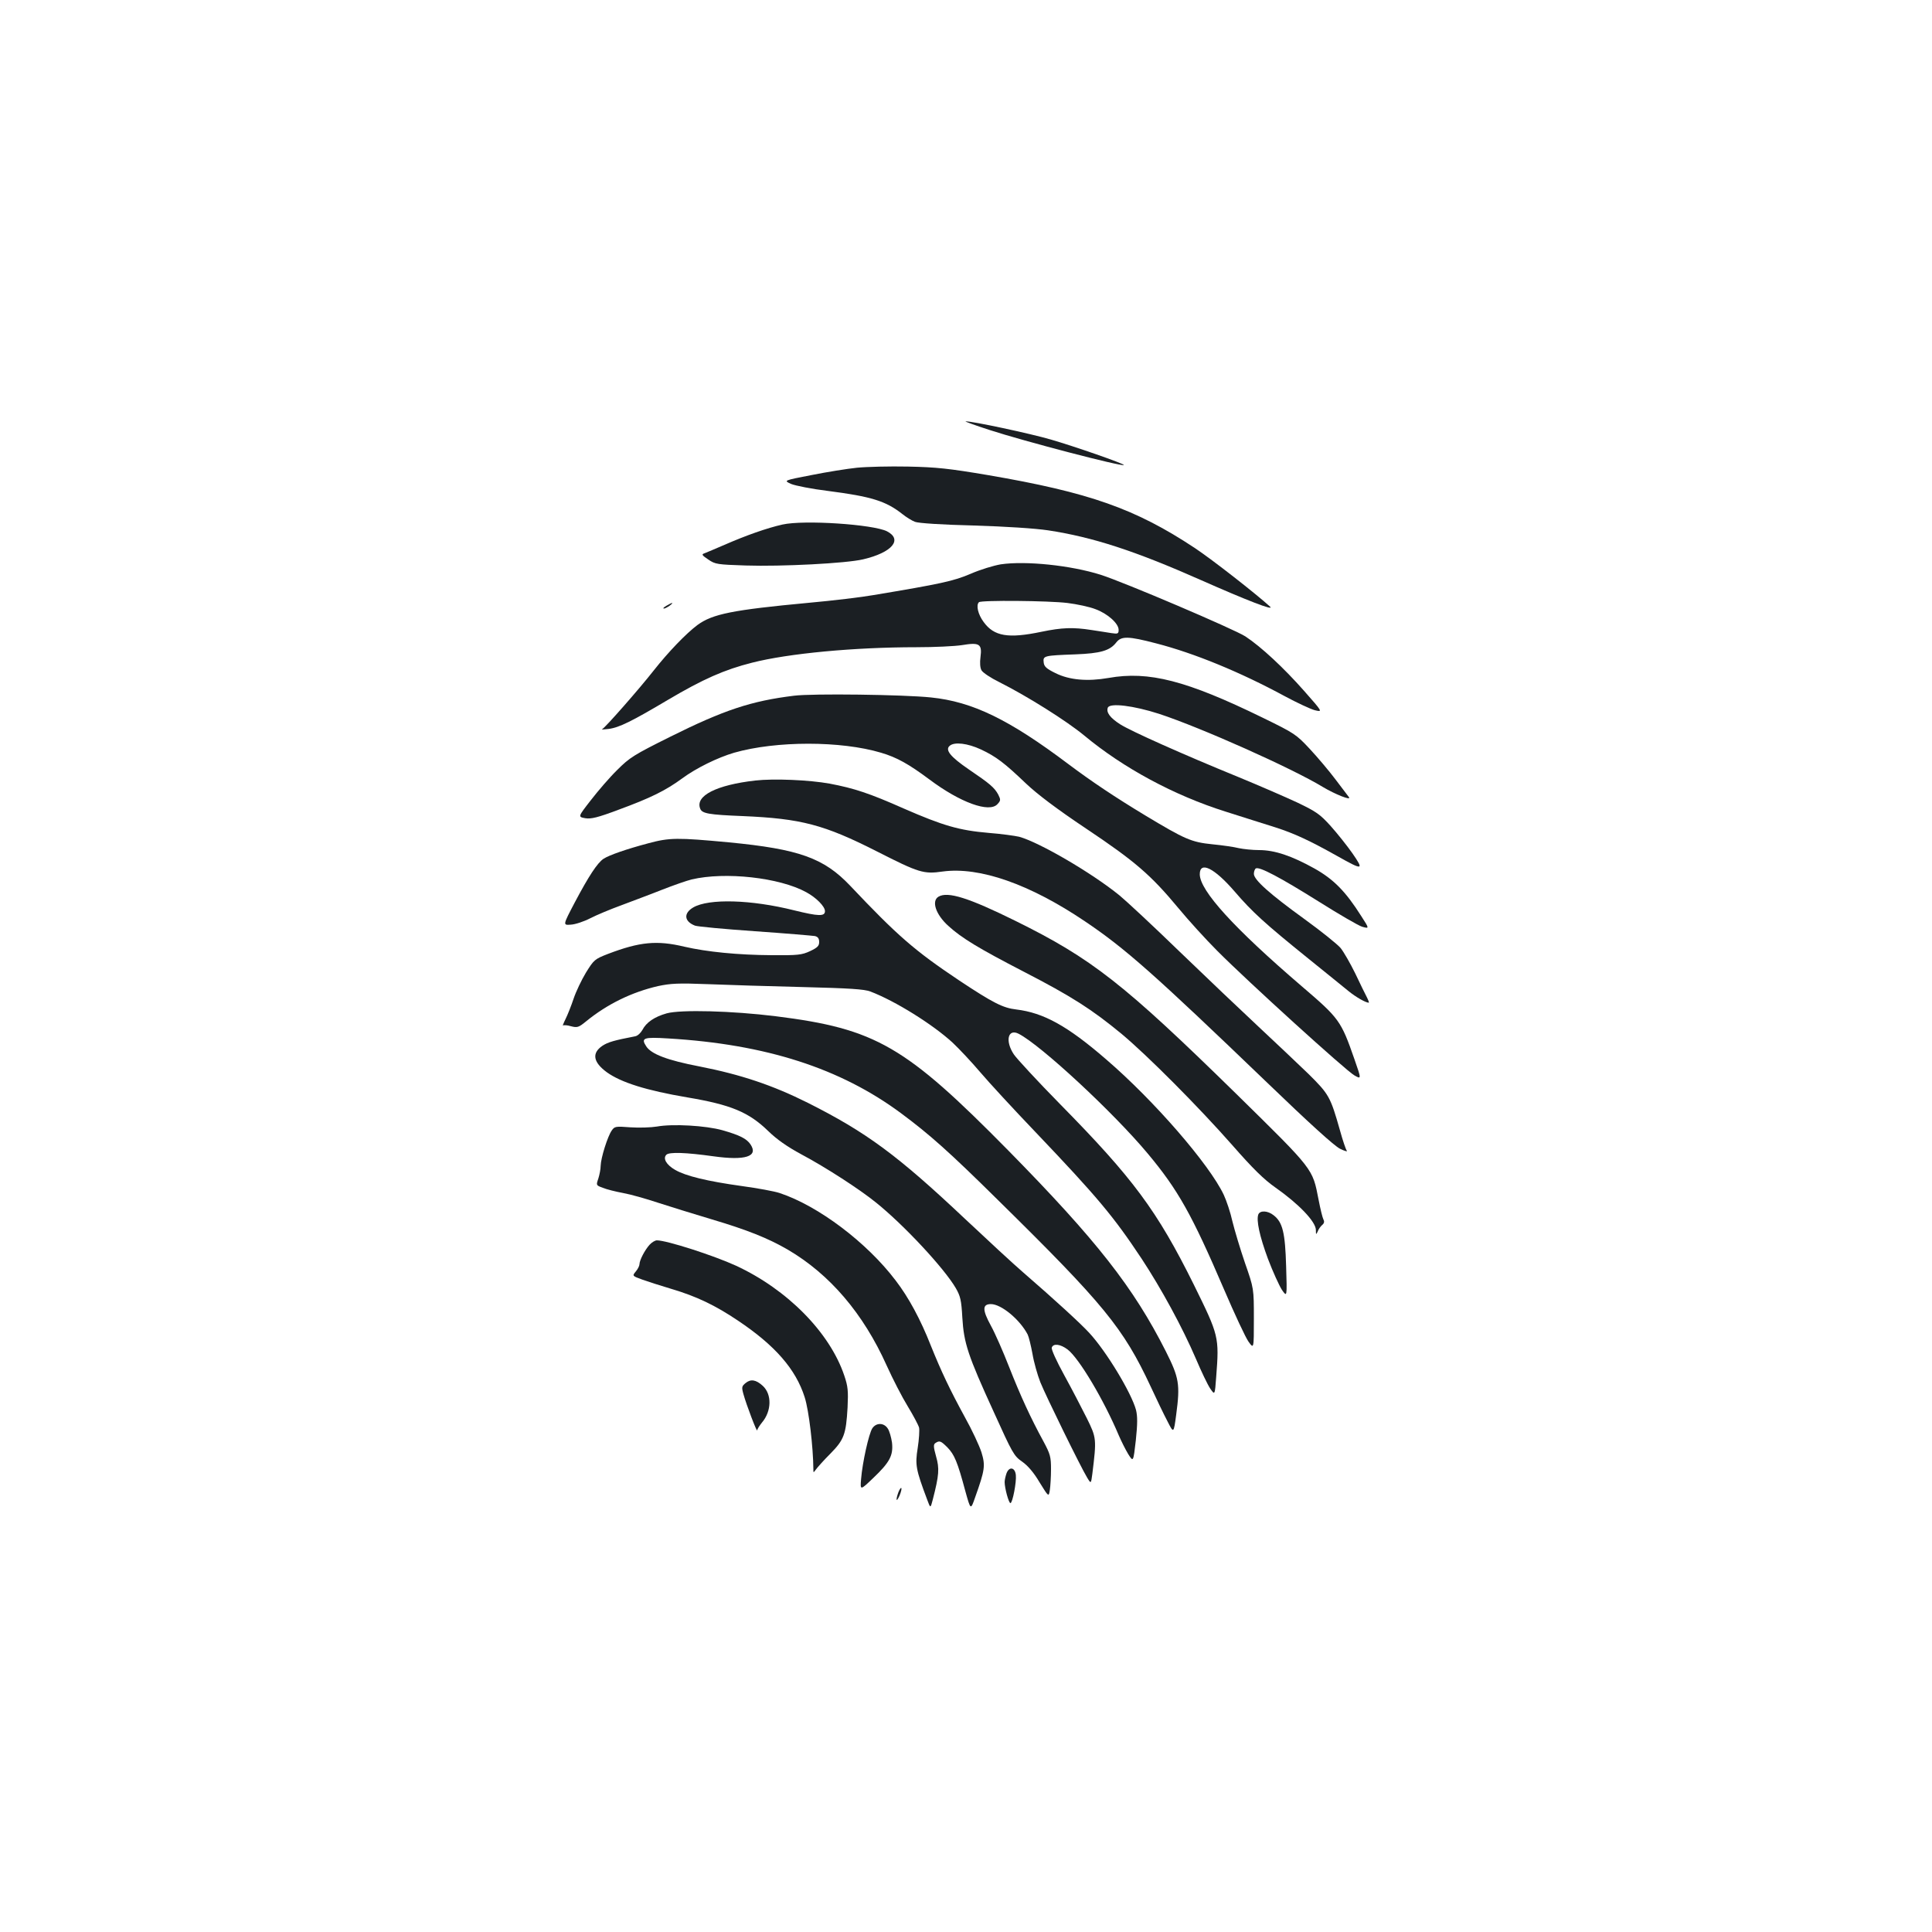 <?xml version="1.0" standalone="no"?>
<!DOCTYPE svg PUBLIC "-//W3C//DTD SVG 20010904//EN"
 "http://www.w3.org/TR/2001/REC-SVG-20010904/DTD/svg10.dtd">
<svg version="1.0" xmlns="http://www.w3.org/2000/svg"
 width="1000pt" height="1000pt" viewBox="0 0 1000 1000"
 preserveAspectRatio="xMidYMid meet">
<g transform="translate(0,1000) scale(0.1,-0.1)"
fill="#1b1f23" stroke="none">
<path d="M5120 7775 c181 -59 687 -191 697 -182 5 6 -257 97 -378 132 -106 31
-410 96 -441 94 -7 0 48 -20 122 -44z"/>
<path d="M4435 7579 c-49 -5 -155 -22 -235 -38 -145 -28 -145 -28 -105 -46 22
-9 108 -26 190 -36 225 -29 300 -52 386 -120 20 -16 49 -34 65 -40 18 -7 138
-15 304 -19 165 -5 319 -15 385 -25 231 -35 449 -106 790 -257 237 -105 384
-162 359 -138 -74 67 -296 241 -389 303 -308 204 -546 288 -1072 378 -201 34
-265 41 -413 44 -96 2 -215 -1 -265 -6z"/>
<path d="M4050 7285 c-80 -18 -188 -56 -300 -105 -47 -20 -93 -40 -104 -44
-16 -5 -13 -10 20 -32 36 -25 47 -26 193 -31 187 -6 521 11 609 32 149 35 206
102 123 145 -72 36 -429 60 -541 35z"/>
<path d="M5180 7079 c-36 -6 -106 -27 -156 -49 -89 -38 -155 -52 -502 -110
-62 -11 -213 -29 -335 -40 -397 -37 -499 -58 -577 -115 -59 -44 -152 -141
-226 -235 -77 -98 -252 -297 -267 -304 -7 -3 8 -2 33 1 55 7 121 40 308 151
181 107 292 156 435 192 188 48 529 80 850 80 93 0 199 5 237 11 90 15 104 6
95 -62 -4 -29 -2 -56 5 -68 6 -12 48 -40 93 -62 145 -73 347 -200 439 -276
202 -168 465 -310 732 -394 89 -28 204 -65 256 -81 100 -32 179 -69 320 -148
135 -76 141 -75 81 12 -28 40 -79 104 -113 142 -56 62 -75 75 -173 122 -60 28
-198 88 -305 132 -289 118 -557 238 -612 273 -53 34 -73 62 -64 86 10 26 133
11 266 -32 216 -71 687 -281 848 -379 62 -37 149 -72 134 -52 -5 6 -36 47 -69
91 -33 44 -93 115 -134 159 -70 75 -79 81 -243 161 -395 193 -590 243 -798
206 -109 -19 -203 -11 -275 25 -47 23 -59 34 -61 56 -4 34 2 35 163 41 131 5
180 19 213 62 26 33 61 33 206 -5 198 -51 436 -149 665 -273 63 -34 134 -67
156 -73 42 -10 42 -10 -55 100 -105 119 -222 228 -304 282 -57 37 -629 281
-749 319 -155 49 -388 73 -517 54z m345 -200 c49 -6 115 -20 145 -32 63 -23
120 -74 120 -107 0 -20 -4 -22 -37 -17 -21 3 -67 11 -103 16 -95 15 -153 13
-259 -9 -172 -36 -246 -24 -300 51 -29 39 -40 87 -24 102 11 11 361 8 458 -4z"/>
<path d="M3450 6865 c-14 -8 -20 -14 -14 -15 5 0 19 7 30 15 24 18 16 19 -16
0z"/>
<path d="M4110 6399 c-221 -27 -363 -74 -640 -212 -189 -94 -211 -108 -275
-172 -39 -38 -100 -109 -137 -157 -67 -86 -67 -86 -29 -93 30 -5 64 3 173 44
166 61 243 99 329 162 73 54 184 108 269 133 217 62 553 62 760 0 82 -24 144
-59 250 -138 160 -120 311 -175 353 -128 17 18 17 23 4 49 -20 37 -44 57 -153
131 -95 65 -124 101 -98 122 24 21 92 13 161 -19 79 -37 122 -70 233 -176 58
-55 158 -131 312 -234 253 -169 335 -240 477 -411 52 -63 143 -163 201 -221
158 -159 667 -621 710 -645 37 -21 37 -21 0 85 -69 198 -78 210 -272 376 -350
300 -528 495 -528 580 0 70 76 32 181 -90 91 -106 156 -165 379 -345 91 -73
185 -150 210 -170 38 -31 89 -60 105 -60 2 0 -2 12 -10 28 -8 15 -35 70 -60
123 -26 53 -60 112 -76 132 -16 19 -99 86 -186 149 -181 131 -263 204 -263
235 0 12 5 25 10 28 18 11 127 -47 325 -171 105 -66 206 -125 226 -131 37 -10
37 -10 -5 55 -81 128 -143 191 -243 247 -117 65 -205 95 -286 95 -34 0 -81 5
-105 10 -23 6 -85 15 -137 20 -109 11 -142 26 -345 148 -159 96 -280 177 -400
267 -307 231 -496 323 -711 345 -142 15 -616 21 -709 9z"/>
<path d="M3909 5960 c-201 -23 -311 -79 -285 -145 9 -26 45 -32 220 -39 303
-13 421 -44 695 -183 218 -111 242 -118 340 -104 191 26 451 -65 737 -258 208
-140 356 -271 943 -835 217 -209 348 -328 377 -342 24 -12 40 -16 35 -10 -5 6
-21 53 -35 104 -50 176 -57 188 -163 293 -54 52 -170 162 -258 244 -88 82
-272 257 -410 390 -137 133 -277 263 -310 290 -145 118 -417 276 -520 304 -22
5 -93 15 -158 20 -152 13 -235 37 -439 126 -178 79 -257 105 -384 129 -105 19
-288 27 -385 16z"/>
<path d="M3355 5635 c-113 -30 -202 -61 -231 -80 -32 -21 -77 -90 -149 -226
-62 -118 -62 -118 -21 -115 23 1 68 16 101 33 33 17 105 47 160 67 55 21 150
56 210 80 61 24 130 48 155 54 173 41 455 10 593 -66 52 -28 97 -74 97 -98 0
-28 -33 -27 -159 4 -223 56 -443 62 -523 15 -51 -30 -47 -72 9 -94 13 -5 152
-18 310 -29 159 -11 298 -23 311 -25 16 -4 22 -13 22 -31 0 -20 -9 -29 -47
-47 -43 -20 -64 -22 -198 -21 -175 1 -336 17 -453 44 -142 34 -231 25 -394
-37 -70 -27 -74 -31 -115 -97 -23 -38 -52 -99 -64 -135 -12 -36 -31 -84 -42
-106 -11 -22 -16 -37 -13 -33 4 3 23 2 42 -4 32 -8 39 -6 77 25 110 90 238
152 373 183 66 14 105 16 258 10 100 -4 321 -11 491 -15 242 -6 319 -11 350
-23 129 -49 324 -171 426 -265 33 -31 97 -99 142 -152 45 -53 174 -193 287
-311 320 -336 403 -435 549 -655 102 -155 211 -355 281 -518 28 -66 61 -135
74 -154 24 -35 24 -35 31 60 16 208 14 214 -116 478 -190 383 -314 550 -693
935 -116 118 -223 234 -238 256 -47 70 -31 136 25 107 116 -60 490 -407 667
-619 158 -189 229 -316 396 -705 54 -126 111 -248 126 -269 28 -39 28 -39 28
118 0 157 0 157 -46 289 -25 73 -54 170 -65 215 -10 46 -31 108 -45 138 -75
158 -361 488 -609 701 -201 174 -324 241 -465 258 -69 8 -120 34 -295 150
-232 155 -321 233 -565 491 -136 143 -264 189 -627 224 -267 25 -307 25 -418
-5z"/>
<path d="M4858 5359 c-38 -22 -15 -92 50 -151 70 -64 160 -118 392 -238 246
-127 351 -194 506 -322 133 -111 397 -376 573 -576 106 -121 163 -177 223
-219 121 -85 208 -176 209 -219 0 -25 1 -26 9 -9 4 12 15 27 23 34 11 9 13 18
7 29 -5 10 -16 55 -25 102 -32 163 -21 150 -425 547 -584 572 -748 701 -1145
897 -241 119 -349 153 -397 125z"/>
<path d="M3451 4755 c-64 -18 -106 -47 -126 -86 -9 -16 -25 -31 -38 -33 -109
-21 -140 -30 -169 -49 -56 -38 -48 -85 23 -137 74 -53 204 -94 416 -130 226
-38 318 -76 419 -174 44 -43 98 -81 172 -121 126 -67 302 -181 387 -250 144
-116 351 -338 412 -442 24 -42 29 -62 34 -153 8 -132 28 -194 163 -489 96
-212 104 -227 146 -256 30 -21 61 -57 91 -108 47 -76 47 -76 53 -39 3 20 6 69
6 108 0 64 -4 78 -40 145 -65 119 -118 234 -177 384 -30 77 -72 173 -94 213
-45 82 -45 112 0 112 53 0 149 -79 190 -157 6 -12 17 -57 25 -100 7 -43 26
-110 41 -148 30 -74 208 -437 242 -493 20 -33 20 -33 27 20 22 180 22 185 -29
288 -26 52 -78 152 -117 223 -39 71 -68 134 -64 142 8 23 45 18 82 -10 59 -45
187 -260 265 -445 13 -30 35 -74 49 -97 26 -41 26 -41 39 72 9 86 9 124 1 157
-24 89 -154 304 -242 399 -44 48 -178 171 -342 313 -50 43 -185 168 -301 277
-350 330 -510 448 -814 601 -182 91 -346 146 -560 188 -167 32 -250 64 -276
104 -29 44 -14 49 114 41 505 -30 891 -154 1206 -388 148 -110 249 -200 499
-447 550 -541 650 -663 792 -967 30 -65 69 -146 87 -180 32 -63 32 -63 45 35
21 157 15 191 -54 328 -167 330 -357 573 -815 1039 -534 542 -685 630 -1204
695 -226 28 -491 35 -564 15z"/>
<path d="M3400 4169 c-30 -5 -92 -7 -137 -4 -77 6 -82 5 -97 -17 -21 -30 -56
-141 -57 -182 0 -17 -6 -47 -12 -66 -12 -35 -12 -35 23 -48 19 -8 67 -20 105
-27 39 -7 120 -30 180 -50 61 -20 185 -58 278 -86 185 -55 293 -98 396 -158
216 -127 389 -329 510 -598 32 -71 81 -166 110 -213 28 -46 54 -95 58 -109 3
-13 0 -61 -7 -106 -14 -87 -10 -110 49 -267 17 -46 17 -46 29 0 33 128 35 161
17 224 -14 50 -14 62 -3 69 21 14 28 11 62 -23 36 -37 52 -75 92 -224 28 -101
28 -101 51 -35 51 143 54 165 33 234 -11 34 -49 116 -86 182 -78 143 -122 236
-176 370 -53 135 -115 250 -182 337 -149 197 -401 387 -601 453 -27 9 -114 25
-195 36 -180 25 -291 52 -346 84 -45 26 -64 59 -45 78 15 15 101 12 244 -8
165 -23 233 -1 192 61 -20 30 -55 48 -146 74 -86 24 -256 34 -339 19z"/>
<path d="M6513 3714 c-11 -30 6 -111 50 -230 25 -66 58 -138 72 -160 27 -39
27 -39 22 121 -5 175 -18 229 -65 265 -30 24 -70 26 -79 4z"/>
<path d="M3363 3558 c-25 -27 -53 -81 -53 -101 0 -8 -8 -25 -19 -38 -19 -23
-19 -23 33 -42 28 -10 96 -32 150 -48 132 -39 229 -86 345 -164 193 -129 300
-252 346 -397 22 -69 44 -257 45 -373 0 -19 0 -19 14 0 8 11 41 48 74 81 71
72 81 100 89 239 4 86 2 109 -17 165 -75 223 -295 446 -561 569 -116 53 -358
131 -409 131 -9 0 -26 -10 -37 -22z"/>
<path d="M3860 2842 c-21 -17 -22 -22 -12 -58 16 -58 71 -201 71 -187 1 6 12
24 25 40 50 59 52 146 4 190 -35 32 -62 36 -88 15z"/>
<path d="M4515 2607 c-18 -28 -51 -176 -58 -262 -5 -60 -5 -60 63 5 86 82 104
117 97 183 -4 27 -13 60 -22 73 -20 31 -60 31 -80 1z"/>
<path d="M5210 2375 c-5 -14 -10 -35 -10 -46 0 -31 21 -109 30 -109 11 0 32
110 28 145 -4 40 -34 46 -48 10z"/>
<path d="M4650 2276 c-15 -42 -11 -55 6 -17 8 19 12 36 9 39 -2 3 -9 -7 -15
-22z"/>
</g>
</svg>
